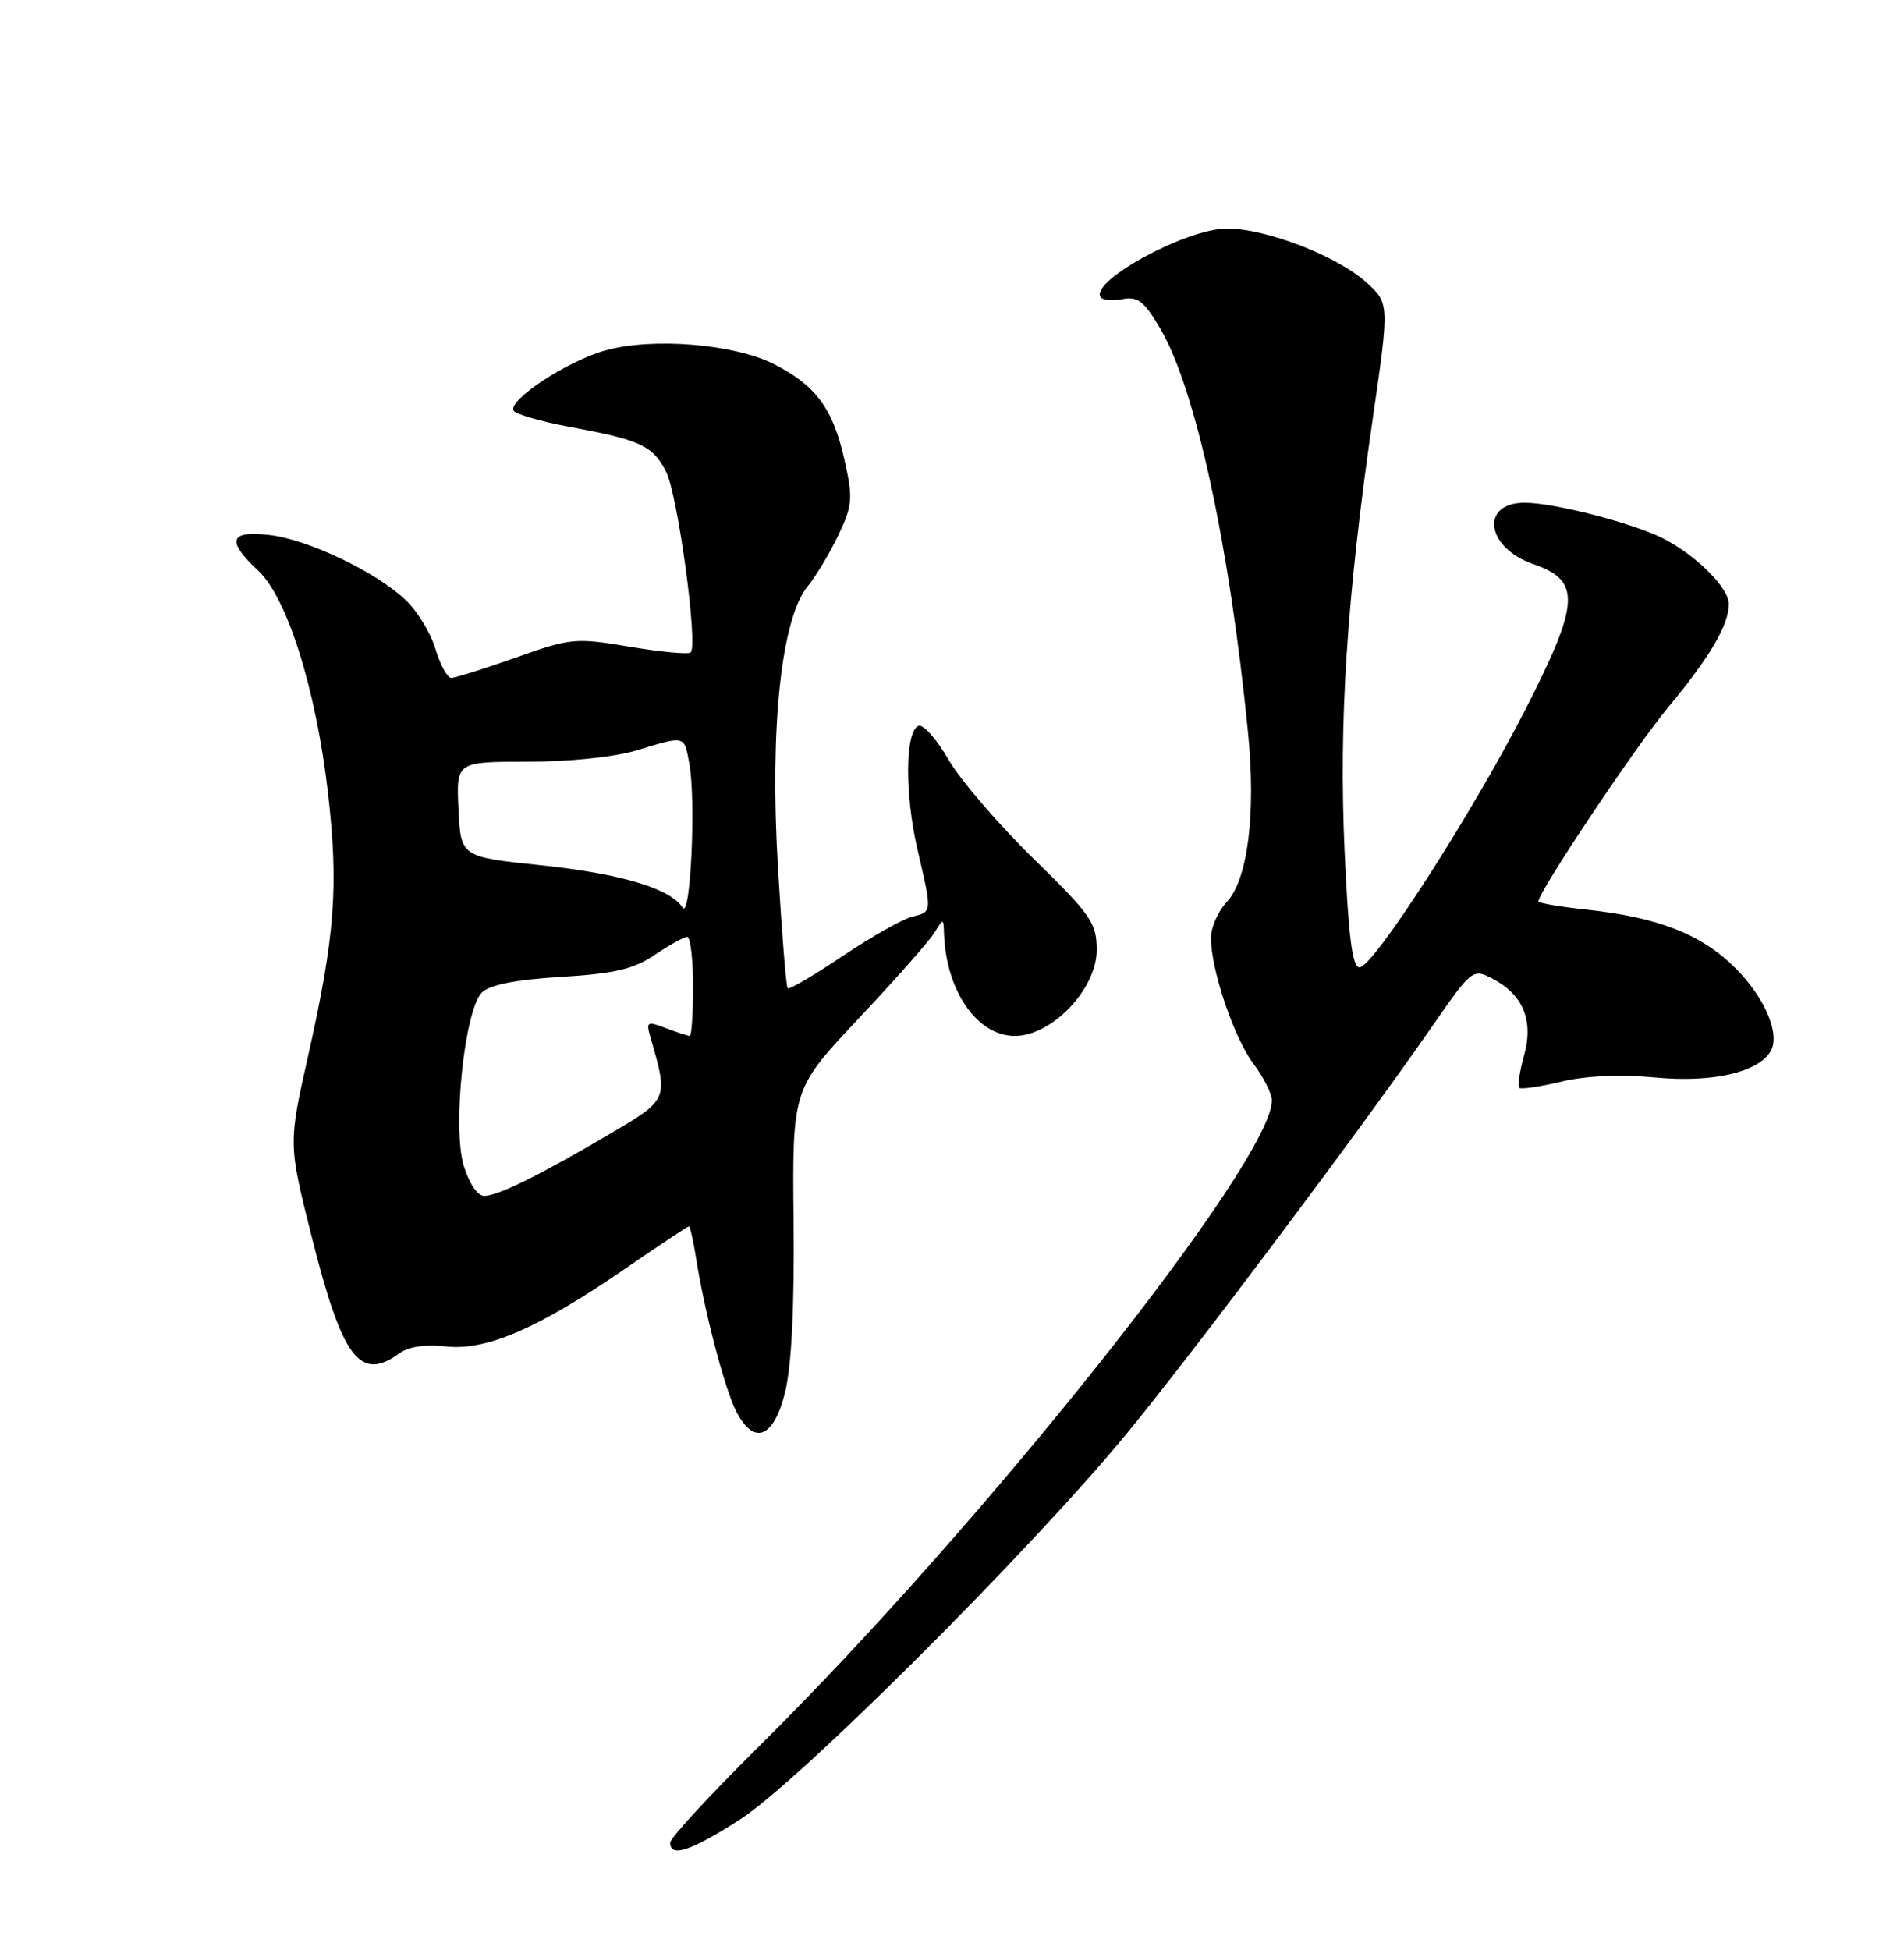 <?xml version="1.0" encoding="UTF-8" standalone="no"?>
<!DOCTYPE svg PUBLIC "-//W3C//DTD SVG 1.1//EN" "http://www.w3.org/Graphics/SVG/1.1/DTD/svg11.dtd" >
<svg xmlns="http://www.w3.org/2000/svg" xmlns:xlink="http://www.w3.org/1999/xlink" version="1.1" viewBox="0 0 250 256">
 <g >
 <path fill="currentColor"
d=" M 97.09 238.92 C 104.78 234.03 135.64 203.22 148.11 188.00 C 157.08 177.05 178.82 148.06 188.00 134.81 C 193.25 127.23 193.37 127.14 195.95 128.47 C 199.98 130.56 201.39 133.95 200.12 138.54 C 199.53 140.66 199.24 142.58 199.47 142.81 C 199.70 143.04 202.19 142.67 205.00 142.00 C 208.27 141.22 212.74 141.02 217.41 141.46 C 224.79 142.15 230.76 140.81 232.45 138.08 C 233.82 135.87 231.80 131.04 227.88 127.11 C 223.42 122.65 217.76 120.43 208.25 119.41 C 204.81 119.04 202.00 118.56 202.00 118.34 C 202.00 117.09 214.73 98.03 218.98 92.93 C 224.51 86.28 227.00 82.05 227.00 79.30 C 227.00 77.19 222.80 72.98 218.46 70.73 C 214.55 68.71 204.09 66.00 200.21 66.00 C 194.29 66.00 195.10 71.90 201.32 74.05 C 207.62 76.23 207.47 79.09 200.30 93.12 C 193.40 106.65 180.31 127.00 178.51 127.00 C 177.57 127.00 177.06 123.05 176.55 111.75 C 175.78 94.76 176.83 78.53 180.22 55.14 C 182.45 39.79 182.45 39.79 179.33 37.01 C 175.49 33.57 166.21 30.00 161.11 30.00 C 155.81 30.00 143.17 36.85 144.50 39.00 C 144.75 39.40 146.04 39.52 147.38 39.27 C 149.39 38.88 150.24 39.55 152.36 43.16 C 156.98 51.06 161.42 71.44 163.86 96.07 C 164.93 106.81 163.85 115.47 161.07 118.42 C 159.93 119.64 159.00 121.76 159.00 123.13 C 159.00 127.30 162.04 136.30 164.60 139.68 C 165.92 141.43 167.00 143.59 167.00 144.47 C 167.00 152.43 129.29 199.92 99.77 229.15 C 93.30 235.56 88.00 241.29 88.00 241.90 C 88.00 243.90 90.61 243.05 97.09 238.92 Z  M 103.09 182.75 C 103.93 179.32 104.32 171.52 104.20 160.24 C 104.03 142.97 104.03 142.97 112.76 133.69 C 117.57 128.58 122.04 123.52 122.69 122.45 C 123.87 120.53 123.88 120.53 123.95 122.50 C 124.19 130.05 128.29 136.00 133.25 136.00 C 138.13 136.00 144.00 129.84 144.00 124.72 C 144.00 121.18 143.28 120.13 135.65 112.67 C 131.06 108.18 126.05 102.34 124.53 99.71 C 123.01 97.07 121.25 95.08 120.63 95.28 C 118.85 95.87 118.76 104.13 120.45 111.44 C 122.41 119.89 122.43 119.68 119.75 120.35 C 118.51 120.66 114.41 122.98 110.64 125.51 C 106.87 128.04 103.62 129.95 103.42 129.75 C 103.22 129.56 102.65 122.39 102.14 113.83 C 101.06 95.50 102.57 81.27 106.03 77.00 C 107.15 75.62 108.98 72.57 110.10 70.21 C 111.94 66.32 112.01 65.41 110.88 60.37 C 109.38 53.66 107.15 50.63 101.66 47.82 C 96.42 45.15 85.68 44.27 79.46 46.01 C 74.45 47.41 66.62 52.57 67.45 53.92 C 67.74 54.39 71.02 55.33 74.74 56.03 C 84.14 57.77 85.68 58.49 87.45 61.90 C 88.98 64.86 91.68 84.66 90.69 85.65 C 90.40 85.93 86.82 85.60 82.71 84.91 C 75.54 83.70 74.96 83.76 67.72 86.33 C 63.57 87.80 59.76 89.00 59.25 89.00 C 58.74 89.00 57.81 87.29 57.18 85.21 C 56.56 83.12 54.80 80.23 53.27 78.78 C 49.36 75.06 40.42 70.80 35.32 70.23 C 30.11 69.64 29.70 70.99 33.89 74.90 C 37.71 78.46 41.47 90.42 43.05 103.98 C 44.48 116.28 43.99 122.87 40.48 138.51 C 37.86 150.15 37.86 150.15 40.88 162.18 C 44.95 178.39 47.25 181.46 52.48 177.64 C 53.65 176.78 55.89 176.46 58.57 176.76 C 63.85 177.36 70.78 174.35 82.12 166.53 C 86.54 163.49 90.29 161.00 90.45 161.00 C 90.61 161.00 91.04 162.91 91.41 165.25 C 92.48 172.11 95.14 182.28 96.65 185.25 C 98.99 189.84 101.60 188.82 103.09 182.75 Z  M 60.88 153.01 C 59.38 147.98 61.00 132.57 63.28 130.29 C 64.29 129.29 67.69 128.61 73.64 128.25 C 80.70 127.82 83.21 127.23 85.98 125.35 C 87.90 124.06 89.81 123.00 90.23 123.00 C 90.65 123.00 91.00 125.92 91.00 129.50 C 91.00 133.07 90.80 136.00 90.57 136.00 C 90.33 136.00 88.92 135.54 87.44 134.98 C 84.94 134.03 84.80 134.11 85.42 136.23 C 87.76 144.28 87.74 144.34 80.35 148.70 C 71.06 154.19 65.38 157.00 63.58 157.00 C 62.70 157.00 61.59 155.36 60.88 153.01 Z  M 89.63 119.15 C 88.00 116.63 81.53 114.70 71.00 113.59 C 60.50 112.49 60.50 112.49 60.20 106.25 C 59.90 100.00 59.90 100.00 69.29 100.00 C 74.74 100.00 80.74 99.38 83.59 98.51 C 90.03 96.56 89.82 96.50 90.51 100.25 C 91.40 105.10 90.67 120.77 89.63 119.15 Z "/>
</g>
</svg>